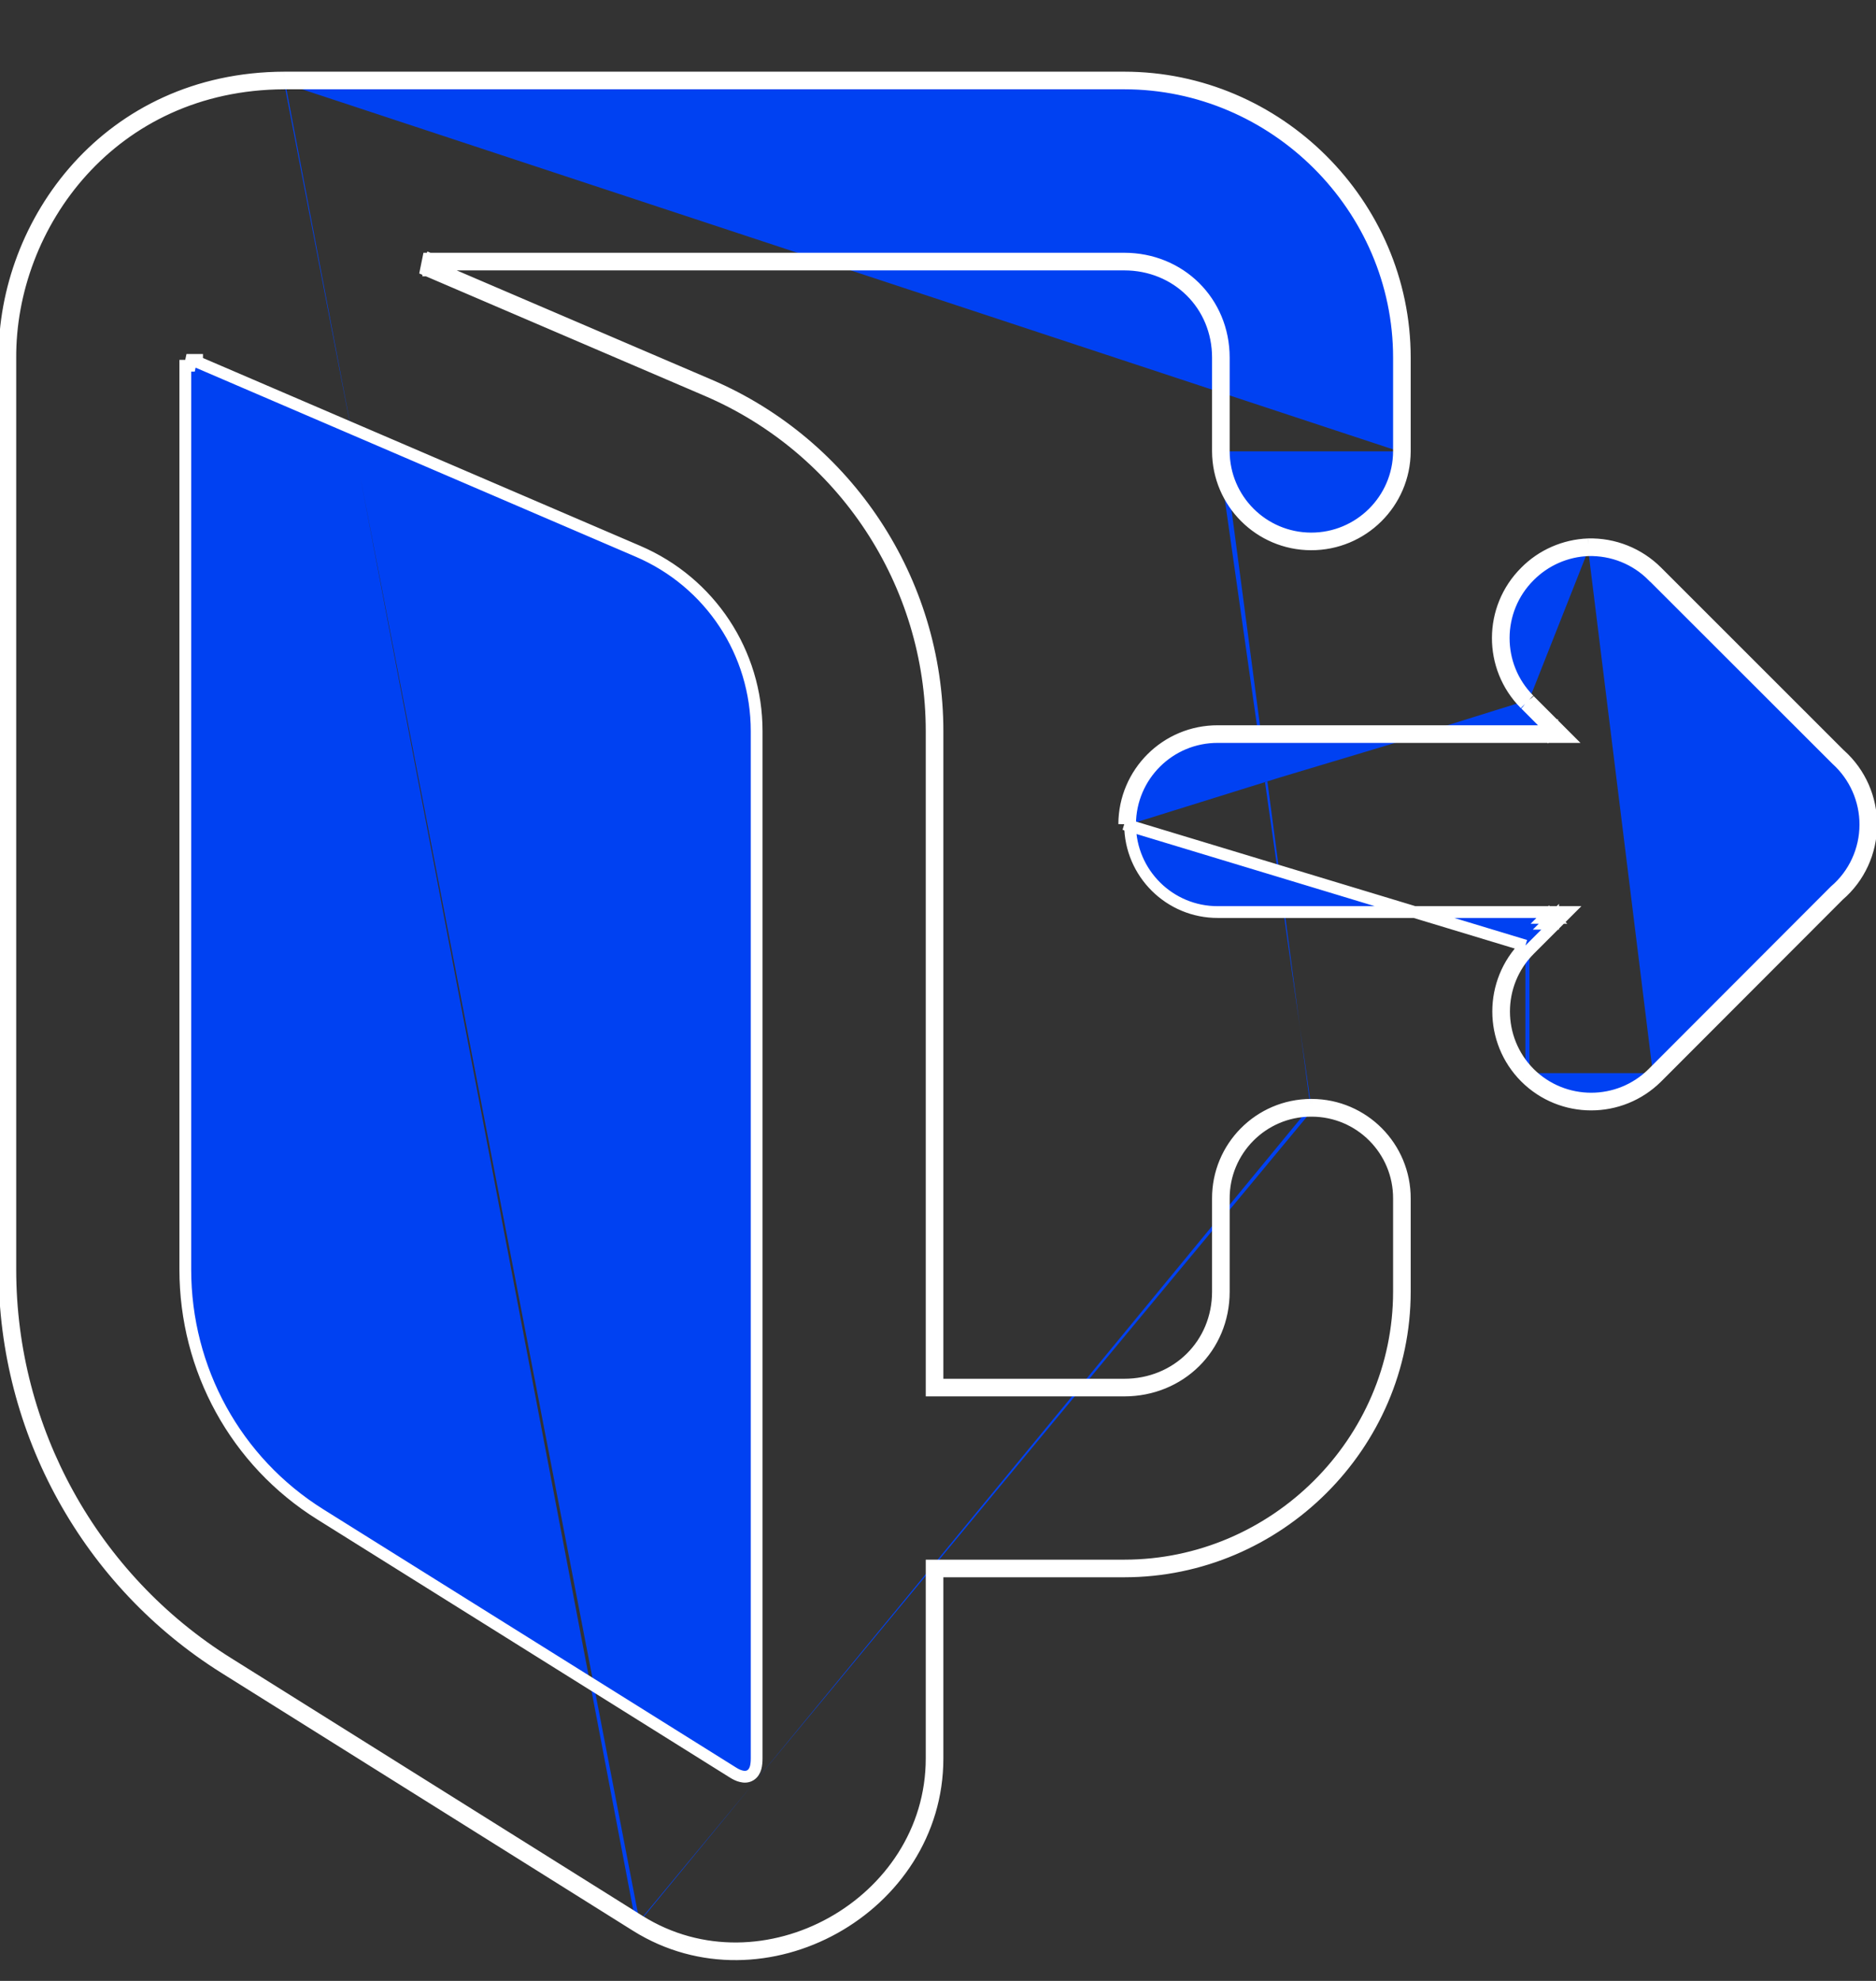 <svg width="18" height="19" viewBox="0 0 18 19" fill="none" xmlns="http://www.w3.org/2000/svg">
<rect x="0" y="0" width="18" height="19" fill="#333333" stroke="none"/>
<path d="M11.686 4.329V3.43C11.686 2.924 11.292 2.537 10.787 2.537H4.252L4.131 2.486L4.109 2.537V2.594H4.24L6.807 3.694C8.133 4.262 8.995 5.57 8.995 7.013V13.225V13.281H9.051H10.787C11.292 13.281 11.686 12.894 11.686 12.389V11.496C11.684 11.002 12.083 10.599 12.578 10.597M11.686 4.329C11.688 4.821 12.086 5.219 12.578 5.221C13.073 5.223 13.477 4.824 13.479 4.329M11.686 4.329L11.742 4.329M11.686 4.329H11.742V4.329M13.479 4.329V3.43C13.479 1.956 12.26 0.744 10.787 0.744H2.727M13.479 4.329H13.423V4.329M13.479 4.329L13.423 4.329M2.727 0.744C1.035 0.75 0.035 2.131 0.043 3.437V12.177C0.043 13.73 0.842 15.177 2.158 16L6.105 18.472M2.727 0.744L2.727 0.8C2.727 0.8 2.727 0.8 2.727 0.8M2.727 0.744V0.8H2.727M6.105 18.472C7.323 19.233 8.995 18.302 8.995 16.866V15.129V15.072H9.051H10.787C12.26 15.072 13.479 13.862 13.479 12.389V11.497C13.481 11.002 13.082 10.599 12.587 10.597M6.105 18.472L6.135 18.424M6.105 18.472L6.135 18.424L6.135 18.424M12.587 10.597H12.578M12.587 10.597V10.654H12.587H12.587H12.587H12.587H12.587H12.587H12.587H12.587H12.587H12.587H12.587H12.587H12.587M12.587 10.597L12.587 10.654M12.578 10.597L12.578 10.654M12.578 10.597V10.654H12.578H12.578H12.578H12.578H12.578H12.578H12.578H12.578H12.578H12.578H12.578H12.578M12.578 10.654H12.578H12.578H12.578H12.578H12.578H12.578H12.579H12.579H12.579H12.579H12.579H12.579H12.579H12.579H12.579H12.579H12.579H12.579H12.579H12.579H12.579H12.579H12.579H12.579H12.579H12.579H12.579H12.579H12.579H12.579H12.579H12.579H12.579H12.579H12.579H12.579H12.579H12.579H12.579H12.579H12.579H12.579H12.579H12.579H12.579H12.579H12.579H12.579H12.579H12.579H12.579H12.579H12.579H12.579H12.579H12.579H12.579H12.579H12.579H12.579H12.579H12.579H12.579H12.579H12.579H12.579H12.579H12.579H12.579H12.579H12.58H12.58H12.58H12.58H12.58H12.58H12.58H12.58H12.58H12.58H12.58H12.58H12.58H12.58H12.58H12.58H12.58H12.58H12.58H12.58H12.58H12.58H12.58H12.58H12.58H12.58H12.58H12.58H12.58H12.58H12.58H12.58H12.58H12.58H12.58H12.58H12.58H12.58H12.58H12.58H12.58H12.58H12.58H12.58H12.58H12.58H12.58H12.58H12.58H12.58H12.58H12.58H12.58H12.581H12.581H12.581H12.581H12.581H12.581H12.581H12.581H12.581H12.581H12.581H12.581H12.581H12.581H12.581H12.581H12.581H12.581H12.581H12.581H12.581H12.581H12.581H12.581H12.581H12.581H12.581H12.581H12.581H12.581H12.581H12.581H12.581H12.581H12.581H12.581H12.581H12.581H12.581H12.581H12.581H12.581H12.581H12.581H12.581H12.581H12.581H12.581H12.581H12.581H12.581H12.581H12.581H12.581H12.581H12.581H12.581H12.581H12.582H12.582H12.582H12.582H12.582H12.582H12.582H12.582H12.582H12.582H12.582H12.582H12.582H12.582H12.582H12.582H12.582H12.582H12.582H12.582H12.582H12.582H12.582H12.582H12.582H12.582H12.582H12.582H12.582H12.582H12.582H12.582H12.582H12.582H12.582H12.582H12.582H12.582H12.582H12.582H12.582H12.582H12.582H12.582H12.582H12.582H12.582H12.582H12.582H12.582H12.582H12.582H12.582H12.582H12.582H12.582H12.582H12.582H12.582H12.582H12.582H12.582H12.582H12.582H12.582H12.583H12.583H12.583H12.583H12.583H12.583H12.583H12.583H12.583H12.583H12.583H12.583H12.583H12.583H12.583H12.583H12.583H12.583H12.583H12.583H12.583H12.583H12.583H12.583H12.583H12.583H12.583H12.583H12.583H12.583H12.583H12.583H12.583H12.583H12.583H12.583H12.583H12.583H12.583H12.583H12.583H12.583H12.583H12.583H12.583H12.583H12.583H12.583H12.583H12.583H12.583H12.583H12.584H12.584H12.584H12.584H12.584H12.584H12.584H12.584H12.584H12.584H12.584H12.584H12.584H12.584H12.584H12.584H12.584H12.584H12.584H12.584H12.584H12.584H12.584H12.584H12.584H12.584H12.584H12.584H12.584H12.584H12.584H12.584H12.584H12.584H12.584H12.584H12.584H12.584H12.584H12.584H12.584H12.584H12.584H12.584H12.584H12.584H12.584H12.584H12.584H12.584H12.584H12.584H12.584H12.584H12.584H12.584H12.584H12.584H12.584H12.585H12.585H12.585H12.585H12.585H12.585H12.585H12.585H12.585H12.585H12.585H12.585H12.585H12.585H12.585H12.585H12.585H12.585H12.585H12.585H12.585H12.585H12.585H12.585H12.585H12.585H12.585H12.585H12.585H12.585H12.585H12.585H12.585H12.585H12.585H12.585H12.585H12.585H12.585H12.585H12.585H12.585H12.585H12.585H12.585H12.585H12.585H12.585H12.585H12.585H12.585H12.585H12.585H12.585H12.585H12.585H12.585H12.585H12.585H12.585H12.585H12.585H12.585H12.585H12.586H12.586H12.586H12.586H12.586H12.586H12.586H12.586H12.586H12.586H12.586H12.586H12.586H12.586H12.586H12.586H12.586H12.586H12.586H12.586H12.586H12.586H12.586H12.586H12.586H12.586H12.586H12.586H12.586H12.586H12.586H12.586H12.586H12.586H12.586H12.586H12.586H12.586H12.586H12.586H12.586H12.586H12.586H12.586H12.586H12.586H12.586H12.586H12.586H12.586H12.586H12.586H12.586H12.586H12.586H12.586H12.586H12.586H12.586H12.587H12.587H12.587H12.587H12.587H12.587M12.578 10.654C12.115 10.655 11.74 11.033 11.742 11.496L11.742 11.496L11.742 12.389C11.742 12.926 11.322 13.337 10.787 13.337H8.995H8.939V13.281V7.013C8.939 5.592 8.09 4.305 6.784 3.745L6.784 3.745L4.087 2.589L4.109 2.481H10.787C11.322 2.481 11.742 2.893 11.742 3.43V4.329M12.587 10.654C13.05 10.655 13.425 11.033 13.423 11.496V11.497V12.389C13.423 13.831 12.229 15.016 10.787 15.016H8.995H8.939V15.072V16.866C8.939 18.259 7.315 19.162 6.135 18.424M6.135 18.424L2.188 15.952L2.188 15.952C0.888 15.14 0.099 13.71 0.099 12.177L0.099 3.437L0.099 3.436C0.091 2.157 1.071 0.807 2.727 0.8M11.742 4.329C11.744 4.79 12.117 5.163 12.578 5.165H12.578C13.042 5.167 13.421 4.792 13.423 4.329M13.423 4.329V3.43C13.423 1.988 12.229 0.8 10.787 0.8H2.727M15.899 10.333L17.643 8.587C17.84 8.418 17.953 8.171 17.954 7.912C17.955 7.657 17.848 7.414 17.659 7.243L17.65 7.235L15.899 5.485C15.724 5.31 15.485 5.214 15.237 5.221M15.899 10.333L15.859 10.293M15.899 10.333C15.549 10.681 14.985 10.681 14.636 10.333M15.899 10.333L15.859 10.293L15.859 10.293M15.859 10.293L17.603 8.547L17.606 8.544L17.606 8.544C17.791 8.386 17.897 8.155 17.898 7.912C17.899 7.673 17.798 7.445 17.621 7.285L17.619 7.283L17.619 7.283L17.611 7.275L17.61 7.274L17.61 7.274L15.859 5.525L15.858 5.525C15.695 5.36 15.471 5.271 15.239 5.277M15.859 10.293C15.532 10.619 15.003 10.619 14.675 10.293M15.239 5.277C15.239 5.277 15.239 5.277 15.239 5.277L15.237 5.221M15.239 5.277C15.239 5.277 15.239 5.277 15.239 5.277L15.237 5.221M15.239 5.277C15.027 5.285 14.825 5.374 14.675 5.525L14.675 5.525C14.347 5.852 14.345 6.384 14.672 6.712M15.237 5.221C15.011 5.23 14.795 5.324 14.636 5.485C14.285 5.834 14.283 6.401 14.632 6.752M14.672 6.712L14.672 6.712L14.632 6.752M14.672 6.712L14.675 6.716L14.932 6.973L15.028 7.069H14.893H11.686H11.686C11.222 7.067 10.845 7.441 10.843 7.905M14.672 6.712L14.632 6.752M14.632 6.752L14.636 6.755L14.836 6.956H14.893V7.013L14.853 7.052L14.813 7.013H11.686C11.191 7.011 10.789 7.41 10.787 7.905M14.902 8.804H14.822L14.862 8.764L14.902 8.804ZM14.902 8.804L14.845 8.86H14.902V8.804ZM14.636 9.07C14.288 9.419 14.288 9.984 14.636 10.333M14.636 9.07L10.787 7.905M14.636 9.07L14.675 9.11M14.636 9.07L14.675 9.11L14.675 9.11M14.636 10.333L14.675 10.293C14.675 10.293 14.675 10.293 14.675 10.293M14.636 10.333L14.675 10.293C14.675 10.293 14.675 10.293 14.675 10.293M14.675 10.293C14.35 9.966 14.35 9.437 14.675 9.11M14.675 9.11L14.941 8.844L15.037 8.748H14.902L11.686 8.748L11.686 8.748C11.222 8.75 10.845 8.375 10.843 7.912M10.843 7.912V7.905M10.843 7.912L10.787 7.912H10.843V7.912ZM10.843 7.905L10.787 7.905M10.843 7.905V7.905H10.787M1.835 3.452L1.823 3.508H1.778V12.177C1.778 13.133 2.262 14.018 3.073 14.525L7.029 16.999L7.029 16.999C7.057 17.017 7.085 17.031 7.112 17.037C7.139 17.044 7.171 17.045 7.2 17.027C7.228 17.01 7.242 16.982 7.25 16.956C7.257 16.93 7.26 16.899 7.26 16.866V14.18V7.013C7.26 6.259 6.814 5.585 6.122 5.288L1.891 3.471V3.452H1.835H1.835Z" fill="#0041F2" stroke="white" stroke-width="0.113"/>
</svg>
